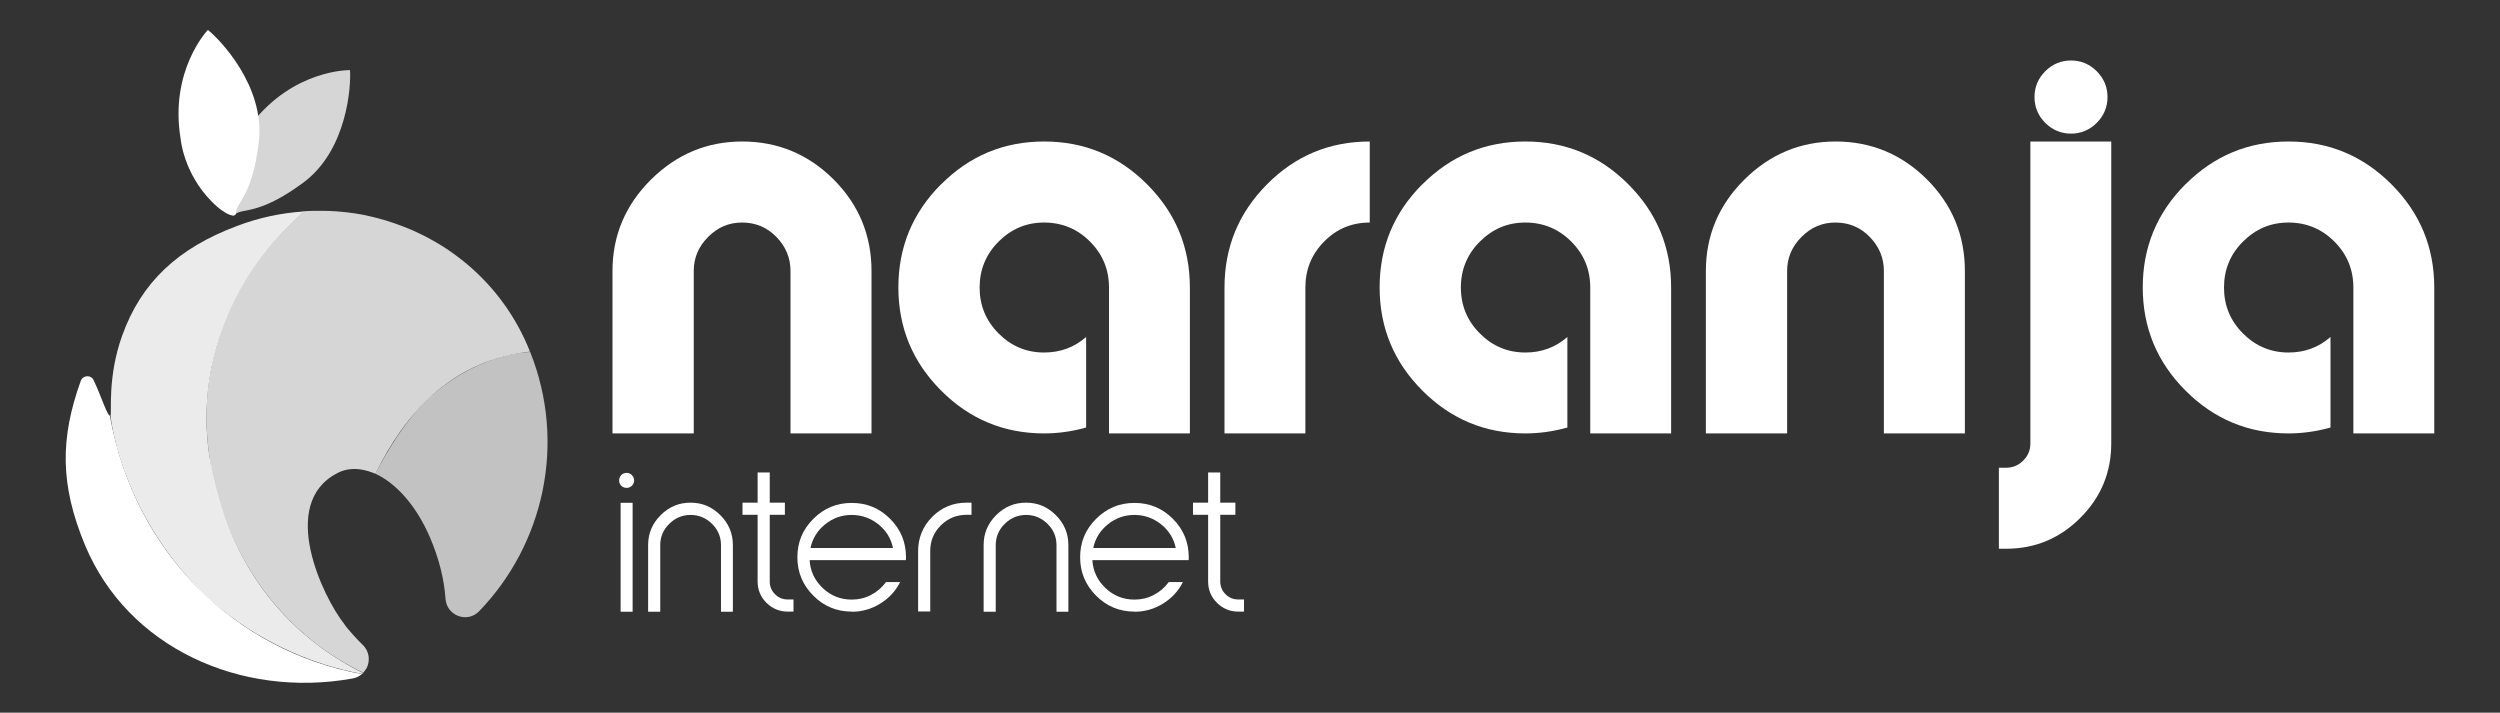 <svg width="221" height="63" viewBox="0 0 221 63" fill="none" xmlns="http://www.w3.org/2000/svg">
<rect x="0" y="0" width="221" height="63" fill="#333333" stroke="none"/>
<g opacity="0.7">
<path d="M46.874 31.129C50.09 39.199 48.068 48.122 42.355 54.033C41.305 55.118 39.482 54.432 39.382 52.926C39.272 51.255 38.819 49.395 38.012 47.513C36.741 44.557 34.907 42.664 33.183 41.878C33.183 41.878 35.526 37.096 38.432 34.738C42.708 31.118 46.874 31.118 46.874 31.118V31.129Z" fill="white"/>
</g>
<path opacity="0.8" d="M32.111 59.48C32.111 59.48 32.365 59.148 32.388 59.103C32.741 58.45 32.675 57.576 32.045 56.989C31.691 56.657 30.586 55.461 30.432 55.162C28.575 52.827 24.564 44.546 29.802 41.834C30.465 41.469 31.548 41.192 33.183 41.878C35.846 36.476 39.846 32.103 46.244 31.162C46.443 31.129 46.653 31.107 46.852 31.085C46.775 30.886 46.697 30.697 46.609 30.498C45.283 27.443 43.272 24.908 40.819 22.971C40.819 22.971 40.73 22.904 40.686 22.871C40.509 22.738 40.333 22.605 40.156 22.472C40.078 22.417 40.001 22.362 39.924 22.306C39.747 22.173 39.559 22.052 39.371 21.93C39.327 21.897 39.283 21.875 39.239 21.841C39.017 21.697 38.797 21.565 38.565 21.432C38.487 21.387 38.41 21.343 38.332 21.299C38.156 21.199 37.968 21.1 37.791 21C37.725 20.967 37.669 20.934 37.603 20.9C37.371 20.779 37.139 20.668 36.896 20.557C36.819 20.524 36.741 20.491 36.664 20.447C36.476 20.358 36.288 20.28 36.1 20.203C36.023 20.17 35.957 20.137 35.879 20.114C35.636 20.015 35.393 19.926 35.139 19.838C35.073 19.816 34.995 19.793 34.929 19.76C34.73 19.694 34.531 19.627 34.332 19.561C34.255 19.539 34.178 19.506 34.089 19.483C33.835 19.406 33.581 19.34 33.316 19.273C33.261 19.262 33.205 19.251 33.15 19.229C32.929 19.173 32.719 19.129 32.498 19.074C32.421 19.052 32.332 19.041 32.255 19.018C31.99 18.963 31.724 18.919 31.448 18.875C31.426 18.875 31.393 18.875 31.371 18.863C31.117 18.83 30.874 18.797 30.619 18.764C30.542 18.764 30.454 18.742 30.377 18.742C30.133 18.72 29.901 18.697 29.658 18.675C29.614 18.675 29.581 18.675 29.537 18.675C29.26 18.653 28.984 18.642 28.708 18.642C28.631 18.642 28.553 18.642 28.476 18.642C28.244 18.642 28.012 18.642 27.78 18.642C27.724 18.642 27.658 18.642 27.603 18.642C27.327 18.642 27.05 18.664 26.763 18.686C26.763 18.686 16.597 26.712 18.487 40.162C18.487 40.162 19.536 53.325 32.089 59.469L32.111 59.48Z" fill="white"/>
<path opacity="0.9" d="M32.1 59.502C25.084 56.015 20.188 49.716 18.608 40.904C17.061 32.325 20.708 24.044 26.796 18.697C24.852 18.83 22.896 19.24 20.995 19.959C15.713 21.93 12.486 24.963 10.796 29.679C9.481 33.354 9.901 36.465 9.768 36.731C9.768 36.731 10.486 44.579 17.238 51.731C17.238 51.731 22.542 57.819 32.012 59.579C32.133 59.602 31.979 59.48 32.1 59.491V59.502Z" fill="white"/>
<path opacity="0.8" d="M20.785 18.952C21.404 18.365 22.818 19.085 26.774 16.173C30.741 13.273 31.04 7.483 30.94 6.199C30.94 6.199 26.012 6.089 22.244 10.926C22.244 10.926 20.188 13.129 20.023 16.738C20 17.247 20 17.756 20.122 18.244C20.244 18.731 20.442 19.262 20.796 18.941L20.785 18.952Z" fill="white"/>
<path d="M20.873 18.764C20.862 17.911 22.343 17.358 22.884 12.465C23.426 7.583 19.382 3.432 18.376 2.646C18.376 2.646 14.962 6.199 15.967 12.266C15.967 12.266 16.199 15.277 18.73 17.834C19.083 18.188 19.47 18.531 19.901 18.786C20.332 19.041 20.873 19.24 20.862 18.764H20.873Z" fill="white"/>
<path d="M9.724 36.753C9.47 36.731 8.984 35.103 8.276 33.609C8.044 33.111 7.326 33.155 7.138 33.675C5.326 38.723 5.282 42.83 7.525 48.21C11.293 57.233 21.26 61.76 31.172 59.978C31.492 59.922 31.769 59.779 31.99 59.59C20.741 57.531 11.857 48.775 9.713 36.753" fill="white"/>
<path d="M77.03 38.314H69.88V23.956C69.88 22.793 69.46 21.797 68.632 20.945C67.803 20.092 66.786 19.672 65.604 19.672C64.421 19.672 63.449 20.092 62.598 20.945C61.747 21.797 61.328 22.793 61.328 23.956V38.314H54.145V23.956C54.145 20.834 55.272 18.144 57.537 15.886C59.803 13.638 62.488 12.509 65.615 12.509C68.742 12.509 71.449 13.627 73.692 15.864C75.925 18.1 77.041 20.801 77.041 23.956V38.314H77.03Z" fill="white"/>
<path d="M83.195 16.295C85.715 13.771 88.743 12.509 92.301 12.509C95.859 12.509 98.886 13.771 101.406 16.295C103.925 18.819 105.185 21.852 105.185 25.417V38.314H98.036V25.417C98.036 23.823 97.472 22.472 96.356 21.354C95.24 20.236 93.881 19.672 92.301 19.672C90.721 19.672 89.406 20.236 88.278 21.354C87.162 22.472 86.599 23.823 86.599 25.417C86.599 27.011 87.162 28.362 88.278 29.48C89.394 30.598 90.731 31.162 92.301 31.162C93.726 31.162 94.964 30.709 96.013 29.79V37.793C94.743 38.148 93.505 38.314 92.301 38.314C88.743 38.314 85.715 37.052 83.195 34.528C80.676 32.004 79.416 28.971 79.416 25.406C79.416 21.841 80.676 18.808 83.195 16.284V16.295Z" fill="white"/>
<path d="M108.246 25.417C108.246 21.852 109.494 18.819 112.003 16.295C114.5 13.771 117.528 12.509 121.086 12.509V19.672C119.495 19.672 118.147 20.236 117.053 21.354C115.948 22.472 115.395 23.823 115.395 25.417V38.314H108.246V25.417Z" fill="white"/>
<path d="M125.738 16.295C128.257 13.771 131.285 12.509 134.843 12.509C138.401 12.509 141.429 13.771 143.948 16.295C146.468 18.819 147.727 21.852 147.727 25.417V38.314H140.578V25.417C140.578 23.823 140.015 22.472 138.898 21.354C137.782 20.236 136.423 19.672 134.843 19.672C133.263 19.672 131.948 20.236 130.821 21.354C129.705 22.472 129.141 23.823 129.141 25.417C129.141 27.011 129.705 28.362 130.821 29.48C131.937 30.598 133.274 31.162 134.843 31.162C136.269 31.162 137.506 30.709 138.556 29.79V37.793C137.285 38.148 136.048 38.314 134.843 38.314C131.285 38.314 128.257 37.052 125.738 34.528C123.219 32.004 121.959 28.971 121.959 25.406C121.959 21.841 123.219 18.808 125.738 16.284V16.295Z" fill="white"/>
<path d="M173.684 38.314H166.535V23.956C166.535 22.793 166.115 21.797 165.286 20.945C164.457 20.092 163.441 19.672 162.258 19.672C161.076 19.672 160.103 20.092 159.253 20.945C158.402 21.797 157.982 22.793 157.982 23.956V38.314H150.799V23.956C150.799 20.834 151.926 18.144 154.192 15.886C156.457 13.638 159.142 12.509 162.269 12.509C165.396 12.509 168.104 13.627 170.347 15.864C172.579 18.1 173.695 20.801 173.695 23.956V38.314H173.684Z" fill="white"/>
<path d="M186.635 12.509V39.199C186.635 41.757 185.728 43.948 183.905 45.775C182.093 47.59 179.905 48.509 177.341 48.509H176.701V41.347H177.341C177.938 41.347 178.435 41.136 178.855 40.716C179.275 40.295 179.485 39.797 179.485 39.199V12.509H186.635ZM180.8 6.299C181.43 5.668 182.192 5.347 183.076 5.347C183.96 5.347 184.723 5.668 185.353 6.299C185.983 6.93 186.303 7.694 186.303 8.579C186.303 9.465 185.983 10.229 185.353 10.86C184.723 11.491 183.96 11.812 183.076 11.812C182.192 11.812 181.43 11.491 180.8 10.86C180.17 10.229 179.85 9.465 179.85 8.579C179.85 7.694 180.17 6.93 180.8 6.299V6.299Z" fill="white"/>
<path d="M193.198 16.295C195.718 13.771 198.745 12.509 202.303 12.509C205.862 12.509 208.889 13.771 211.409 16.295C213.928 18.819 215.188 21.852 215.188 25.417V38.314H208.038V25.417C208.038 23.823 207.475 22.472 206.359 21.354C205.243 20.236 203.884 19.672 202.303 19.672C200.723 19.672 199.408 20.236 198.281 21.354C197.165 22.472 196.602 23.823 196.602 25.417C196.602 27.011 197.165 28.362 198.281 29.48C199.397 30.598 200.734 31.162 202.303 31.162C203.729 31.162 204.966 30.709 206.016 29.79V37.793C204.745 38.148 203.508 38.314 202.303 38.314C198.745 38.314 195.718 37.052 193.198 34.528C190.679 32.004 189.419 28.971 189.419 25.406C189.419 21.841 190.679 18.808 193.198 16.284V16.295Z" fill="white"/>
<path d="M55.394 41.801C55.571 41.801 55.736 41.867 55.858 42C55.99 42.133 56.057 42.288 56.057 42.465C56.057 42.653 55.99 42.819 55.858 42.941C55.725 43.063 55.571 43.129 55.394 43.129C55.206 43.129 55.04 43.063 54.919 42.941C54.797 42.819 54.731 42.653 54.731 42.465C54.731 42.288 54.797 42.133 54.919 42C55.04 41.867 55.206 41.801 55.394 41.801ZM54.863 44.447H55.924V54.078H54.863V44.447V44.447Z" fill="white"/>
<path d="M61.04 44.435C62.068 44.435 62.941 44.801 63.681 45.542C64.421 46.284 64.786 47.159 64.786 48.188V54.078H63.736V48.188C63.736 47.458 63.471 46.827 62.941 46.306C62.41 45.786 61.781 45.52 61.051 45.52C60.322 45.52 59.692 45.786 59.162 46.306C58.631 46.827 58.366 47.458 58.366 48.188V54.078H57.294V48.188C57.294 47.159 57.659 46.284 58.399 45.542C59.14 44.801 60.013 44.435 61.051 44.435H61.04Z" fill="white"/>
<path d="M66.974 51.398V45.509H65.637V44.435H66.974V41.767H68.046V44.435H69.383V45.509H68.046V51.398C68.046 51.841 68.201 52.218 68.51 52.528C68.819 52.838 69.195 52.993 69.637 52.993H70.145V54.066H69.637C68.897 54.066 68.267 53.801 67.748 53.28C67.228 52.76 66.974 52.129 66.974 51.398Z" fill="white"/>
<path d="M75.295 54.066C73.969 54.066 72.842 53.602 71.902 52.66C70.963 51.72 70.488 50.59 70.488 49.262C70.488 47.934 70.952 46.804 71.902 45.864C72.842 44.922 73.969 44.458 75.295 44.458C76.621 44.458 77.748 44.922 78.687 45.864C79.626 46.804 80.09 47.934 80.09 49.262C80.09 49.373 80.09 49.461 80.079 49.517H71.571C71.626 50.491 72.024 51.321 72.742 51.996C73.46 52.672 74.311 53.004 75.295 53.004C75.903 53.004 76.466 52.871 76.996 52.594C77.527 52.317 77.969 51.941 78.322 51.454H79.571C79.173 52.251 78.588 52.882 77.814 53.358C77.052 53.834 76.201 54.078 75.295 54.078V54.066ZM71.648 48.443H78.941C78.764 47.602 78.334 46.893 77.648 46.351C76.963 45.808 76.179 45.52 75.295 45.52C74.411 45.52 73.626 45.797 72.941 46.351C72.256 46.904 71.825 47.602 71.648 48.443Z" fill="white"/>
<path d="M81.162 48.709C81.162 47.535 81.582 46.528 82.411 45.686C83.24 44.856 84.256 44.435 85.439 44.435H85.881V45.509H85.439C84.555 45.509 83.803 45.819 83.173 46.439C82.543 47.059 82.234 47.823 82.234 48.697V54.055H81.162V48.697V48.709Z" fill="white"/>
<path d="M90.698 44.435C91.726 44.435 92.599 44.801 93.339 45.542C94.08 46.284 94.444 47.159 94.444 48.188V54.078H93.395V48.188C93.395 47.458 93.129 46.827 92.599 46.306C92.069 45.786 91.439 45.52 90.709 45.52C89.98 45.52 89.35 45.786 88.82 46.306C88.29 46.827 88.024 47.458 88.024 48.188V54.078H86.953V48.188C86.953 47.159 87.317 46.284 88.058 45.542C88.798 44.801 89.671 44.435 90.709 44.435H90.698Z" fill="white"/>
<path d="M100.29 54.066C98.964 54.066 97.837 53.602 96.897 52.66C95.958 51.72 95.483 50.59 95.483 49.262C95.483 47.934 95.947 46.804 96.897 45.864C97.837 44.922 98.964 44.458 100.29 44.458C101.616 44.458 102.743 44.922 103.682 45.864C104.621 46.804 105.086 47.934 105.086 49.262C105.086 49.373 105.086 49.461 105.074 49.517H96.566C96.621 50.491 97.019 51.321 97.737 51.996C98.456 52.672 99.306 53.004 100.29 53.004C100.898 53.004 101.461 52.871 101.992 52.594C102.522 52.317 102.964 51.941 103.318 51.454H104.566C104.168 52.251 103.583 52.882 102.809 53.358C102.047 53.834 101.196 54.078 100.29 54.078V54.066ZM96.643 48.443H103.936C103.76 47.602 103.329 46.893 102.643 46.351C101.958 45.808 101.174 45.52 100.29 45.52C99.406 45.52 98.621 45.797 97.936 46.351C97.251 46.904 96.82 47.602 96.643 48.443Z" fill="white"/>
<path d="M106.798 51.398V45.509H105.461V44.435H106.798V41.767H107.87V44.435H109.207V45.509H107.87V51.398C107.87 51.841 108.025 52.218 108.334 52.528C108.644 52.838 109.019 52.993 109.461 52.993H109.97V54.066H109.461C108.721 54.066 108.091 53.801 107.572 53.28C107.052 52.76 106.798 52.129 106.798 51.398Z" fill="white"/>
</svg>
